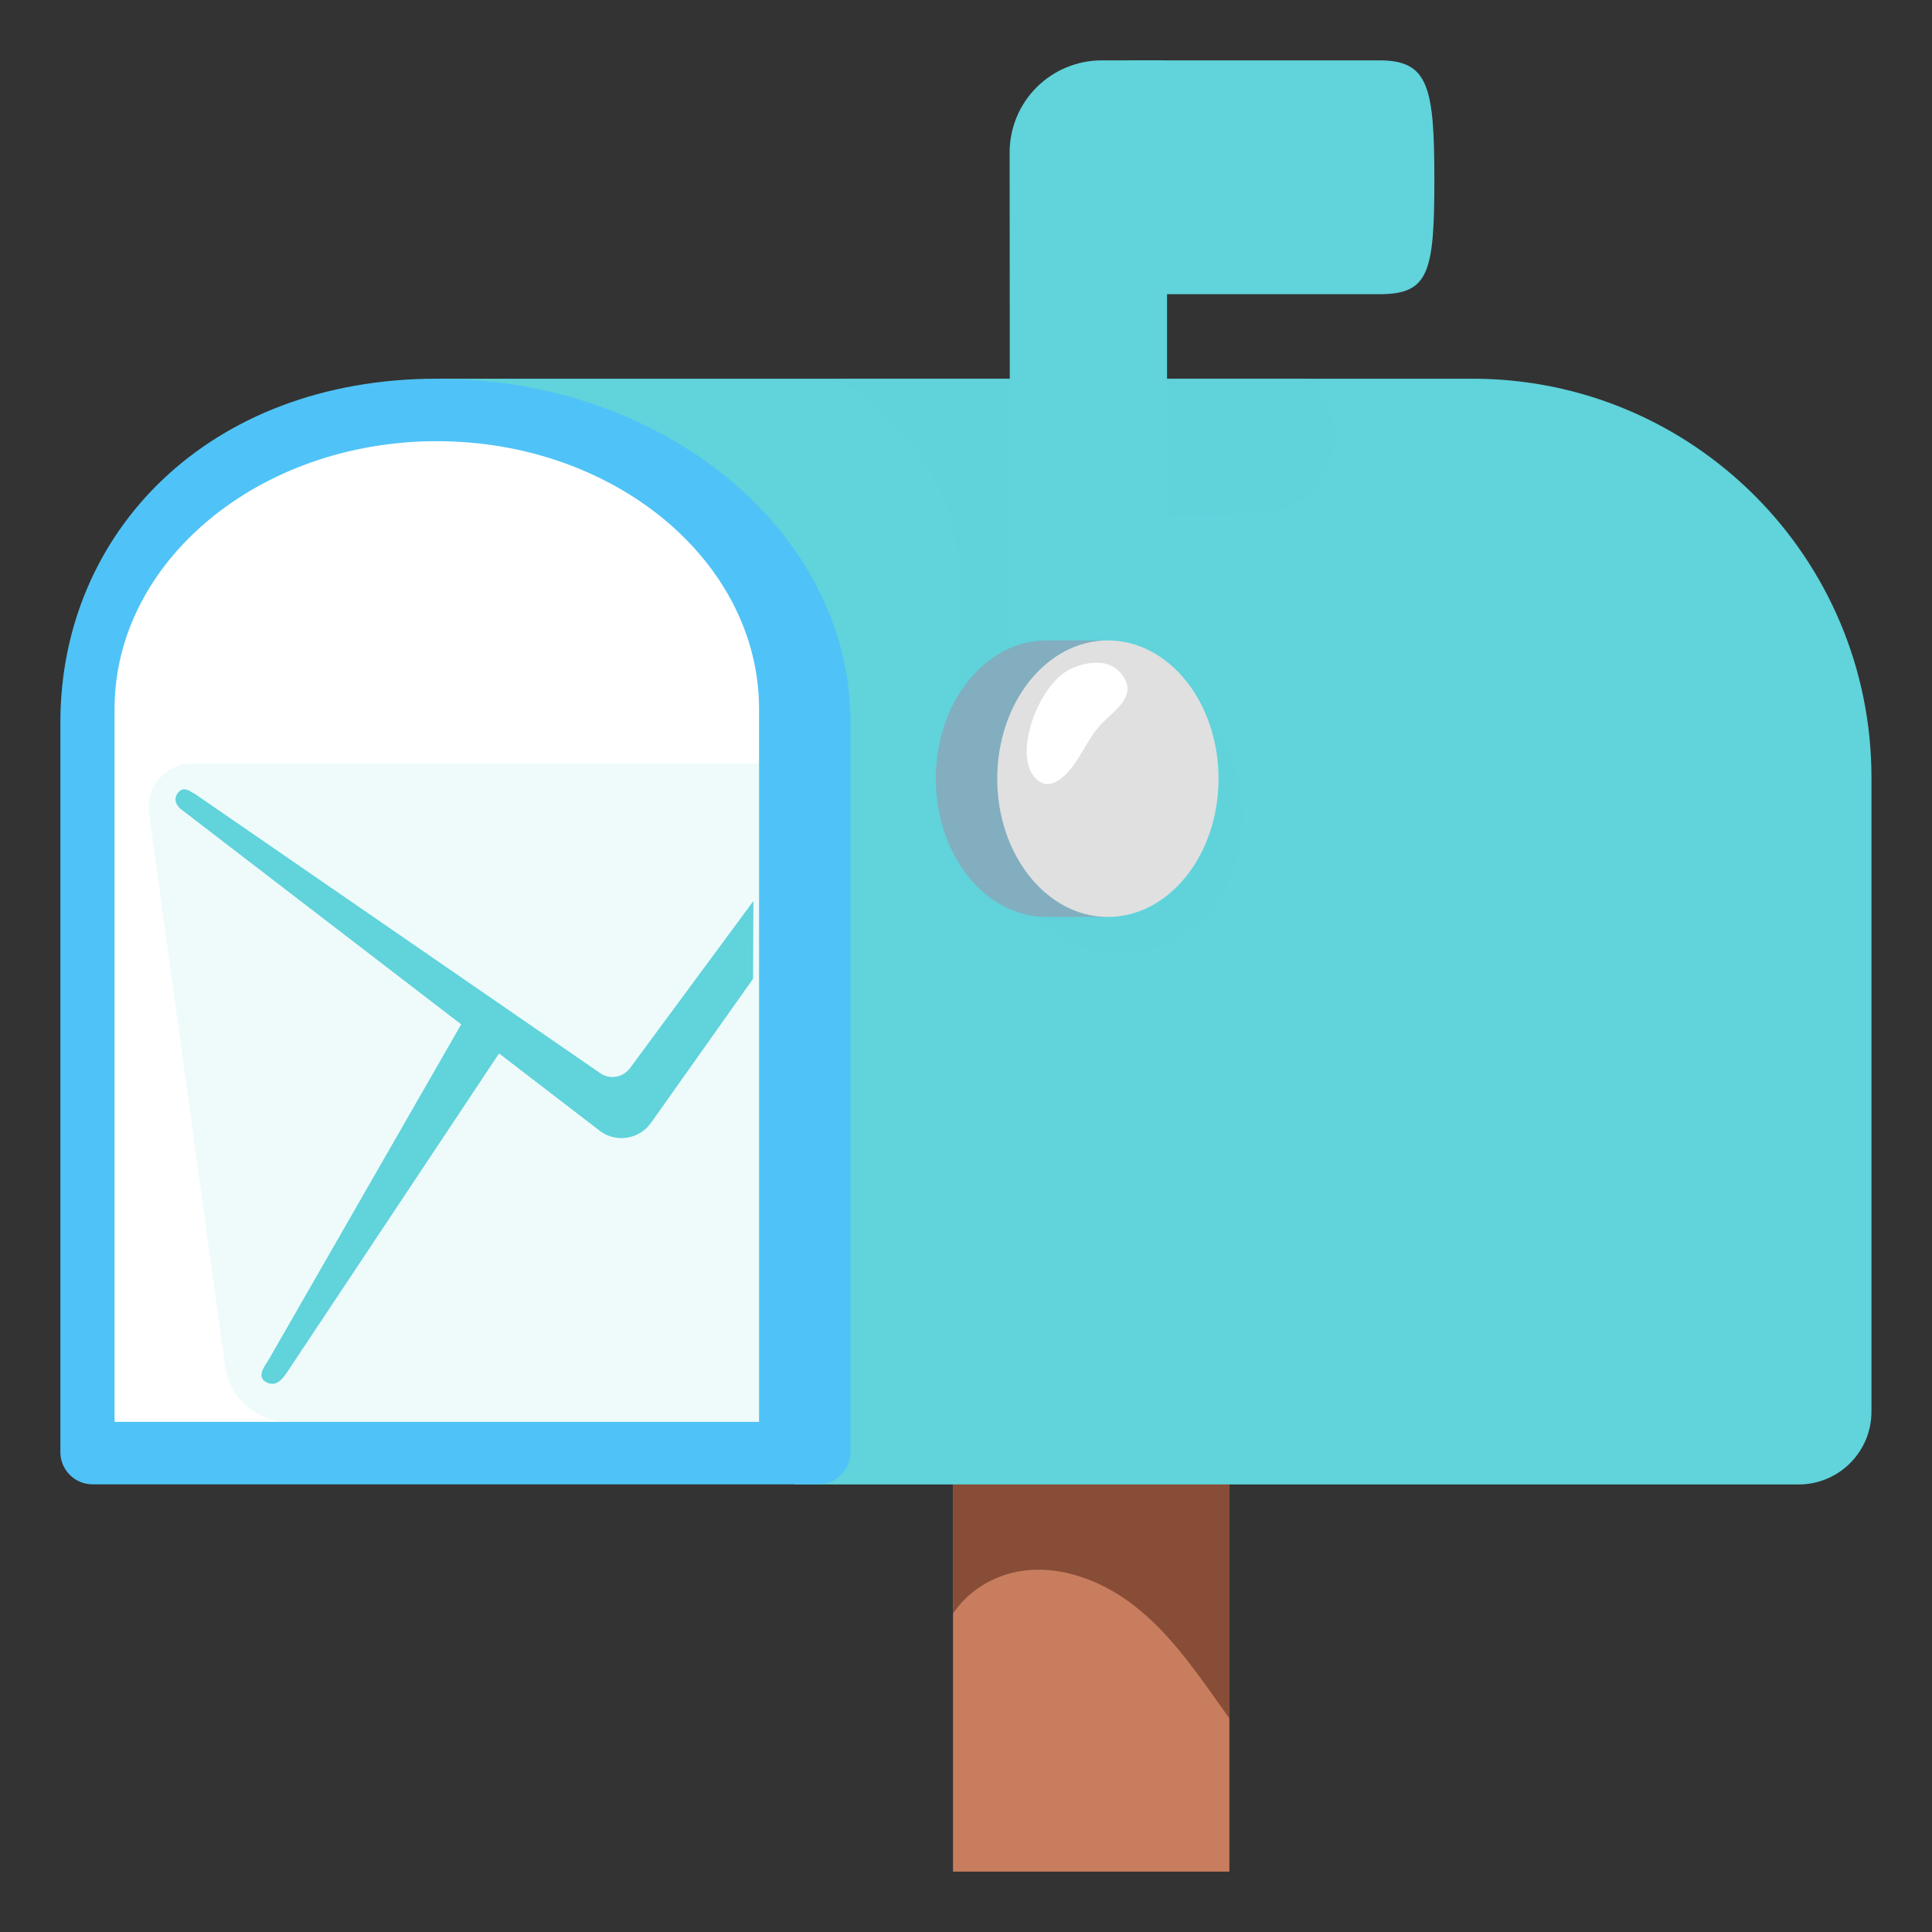 <svg width="240" height="240" viewBox="0 0 240 240" fill="none" xmlns="http://www.w3.org/2000/svg">
<rect x="0" y="0" width="240" height="240" fill="#333333" stroke="none"/>
<path d="M118.387 157.819H152.719V232.5H118.387V157.819Z" fill="#C87D5E"/>
<path d="M152.719 176.681C149.644 171.694 145.575 167.437 140.437 164.662C137.25 162.937 133.725 161.944 130.144 161.587H124.162C122.212 161.775 120.262 162.15 118.387 162.712V200.456C120.056 197.906 122.831 196.069 125.831 195.356C131.062 194.138 136.612 196.144 140.85 199.425C145.087 202.706 148.256 207.169 151.35 211.538L152.737 213.488V176.681H152.719Z" fill="#874D36"/>
<path d="M54.263 54.319C76.5 54.319 94.594 69.356 94.594 87.862V177.113H13.912V87.862C13.912 69.356 32.006 54.319 54.263 54.319Z" fill="white"/>
<path d="M103.069 176.606H35.869C31.875 176.606 28.5 173.663 27.956 169.706L18.506 101.025C18.4 100.252 18.462 99.465 18.686 98.717C18.909 97.969 19.291 97.278 19.804 96.69C20.318 96.102 20.951 95.63 21.662 95.308C22.373 94.985 23.144 94.818 23.925 94.819H103.069V176.606Z" fill="#60D3DB" fill-opacity="0.1"/>
<path d="M182.906 47.044H54.263C54.263 47.044 98.475 52.462 98.475 89.756L98.7 184.406H223.425C228.431 184.406 232.481 180.356 232.481 175.35V96.638C232.5 69.244 210.3 47.044 182.906 47.044Z" fill="#60D3DB"/>
<path d="M156.506 63.769L141.244 64.294L119.025 98.381V70.725C119.025 55.95 104.025 47.025 104.025 47.025H162.45L162.75 47.325C168.881 53.156 164.963 63.469 156.506 63.769Z" fill="#60D3DB" fill-opacity="0.2"/>
<path d="M139.144 118.538C147.573 118.538 154.406 110.848 154.406 101.363C154.406 91.877 147.573 84.188 139.144 84.188C130.714 84.188 123.881 91.877 123.881 101.363C123.881 110.848 130.714 118.538 139.144 118.538Z" fill="#60D3DB" fill-opacity="0.2"/>
<path d="M125.419 18.956L125.475 96.881C125.475 99.506 127.594 101.625 130.219 101.625H139.8C142.425 101.625 144.544 99.506 144.544 96.881V7.5H136.856C135.353 7.5 133.864 7.796 132.475 8.372C131.086 8.948 129.824 9.793 128.762 10.857C127.7 11.921 126.858 13.184 126.284 14.574C125.71 15.963 125.416 17.453 125.419 18.956Z" fill="#60D3DB"/>
<path d="M129.6 18.956L129.656 96.881H144.975V36.544H171.375C177.469 36.544 178.181 33.9 178.181 22.387C178.181 10.875 177.487 7.5 171.394 7.5H141.037C139.534 7.5 138.045 7.796 136.656 8.372C135.267 8.948 134.006 9.793 132.943 10.857C131.881 11.921 131.039 13.184 130.465 14.573C129.892 15.963 129.598 17.453 129.6 18.956Z" fill="#60D3DB"/>
<path d="M139.481 20.4C139.35 24.131 136.913 57.919 136.481 64.256C135.956 71.925 131.531 72.713 131.531 65.737V20.062C131.55 12.675 139.762 12.281 139.481 20.4Z" fill="#60D3DB"/>
<path d="M137.625 79.575L137.756 113.906H129.994C122.4 113.906 116.25 106.219 116.25 96.731C116.25 87.244 122.4 79.556 129.994 79.556C137.588 79.556 137.625 79.575 137.625 79.575Z" fill="#82AEC0"/>
<path d="M137.625 113.906C145.215 113.906 151.369 106.217 151.369 96.731C151.369 87.246 145.215 79.556 137.625 79.556C130.035 79.556 123.881 87.246 123.881 96.731C123.881 106.217 130.035 113.906 137.625 113.906Z" fill="#E0E0E0"/>
<path d="M129.412 97.237C130.237 97.65 131.231 97.2 131.944 96.6C134.119 94.781 134.944 91.781 136.95 89.794C138.712 88.031 141.394 86.306 139.294 83.7C137.775 81.825 135.206 82.144 133.2 83.006C128.756 84.862 125.231 95.138 129.412 97.237Z" fill="white"/>
<path d="M54.263 54.806C76.331 54.806 94.294 69.731 94.294 88.088V176.625H14.231V88.069C14.231 69.731 32.194 54.806 54.263 54.806ZM54.263 47.044C25.894 47.044 7.5 66.15 7.5 89.737V180.394C7.5 182.588 9.281 184.388 11.494 184.388H101.663C103.856 184.388 105.656 182.606 105.656 180.394V89.737C105.619 66.15 82.631 47.044 54.263 47.044Z" fill="#4FC3F7"/>
<path d="M33.15 171.562C32.044 170.981 32.963 169.875 33.581 168.862L58.65 125.194L63.581 128.194L35.681 170.156C34.969 171.244 34.256 172.144 33.15 171.562Z" fill="#60D3DB" stroke="#60D3DB" stroke-width="0.312" stroke-miterlimit="10"/>
<path d="M74.794 140.494L22.781 100.556C22.144 100.125 21.6 99.338 22.256 98.55C22.781 97.912 23.269 98.25 24.188 98.794L74.588 133.519C75.862 134.306 77.513 133.969 78.394 132.769L93.431 112.406L93.394 121.537L80.719 139.425C80.061 140.334 79.076 140.954 77.972 141.153C76.867 141.352 75.728 141.116 74.794 140.494Z" fill="#60D3DB" stroke="#60D3DB" stroke-width="0.312" stroke-miterlimit="10"/>
</svg>
